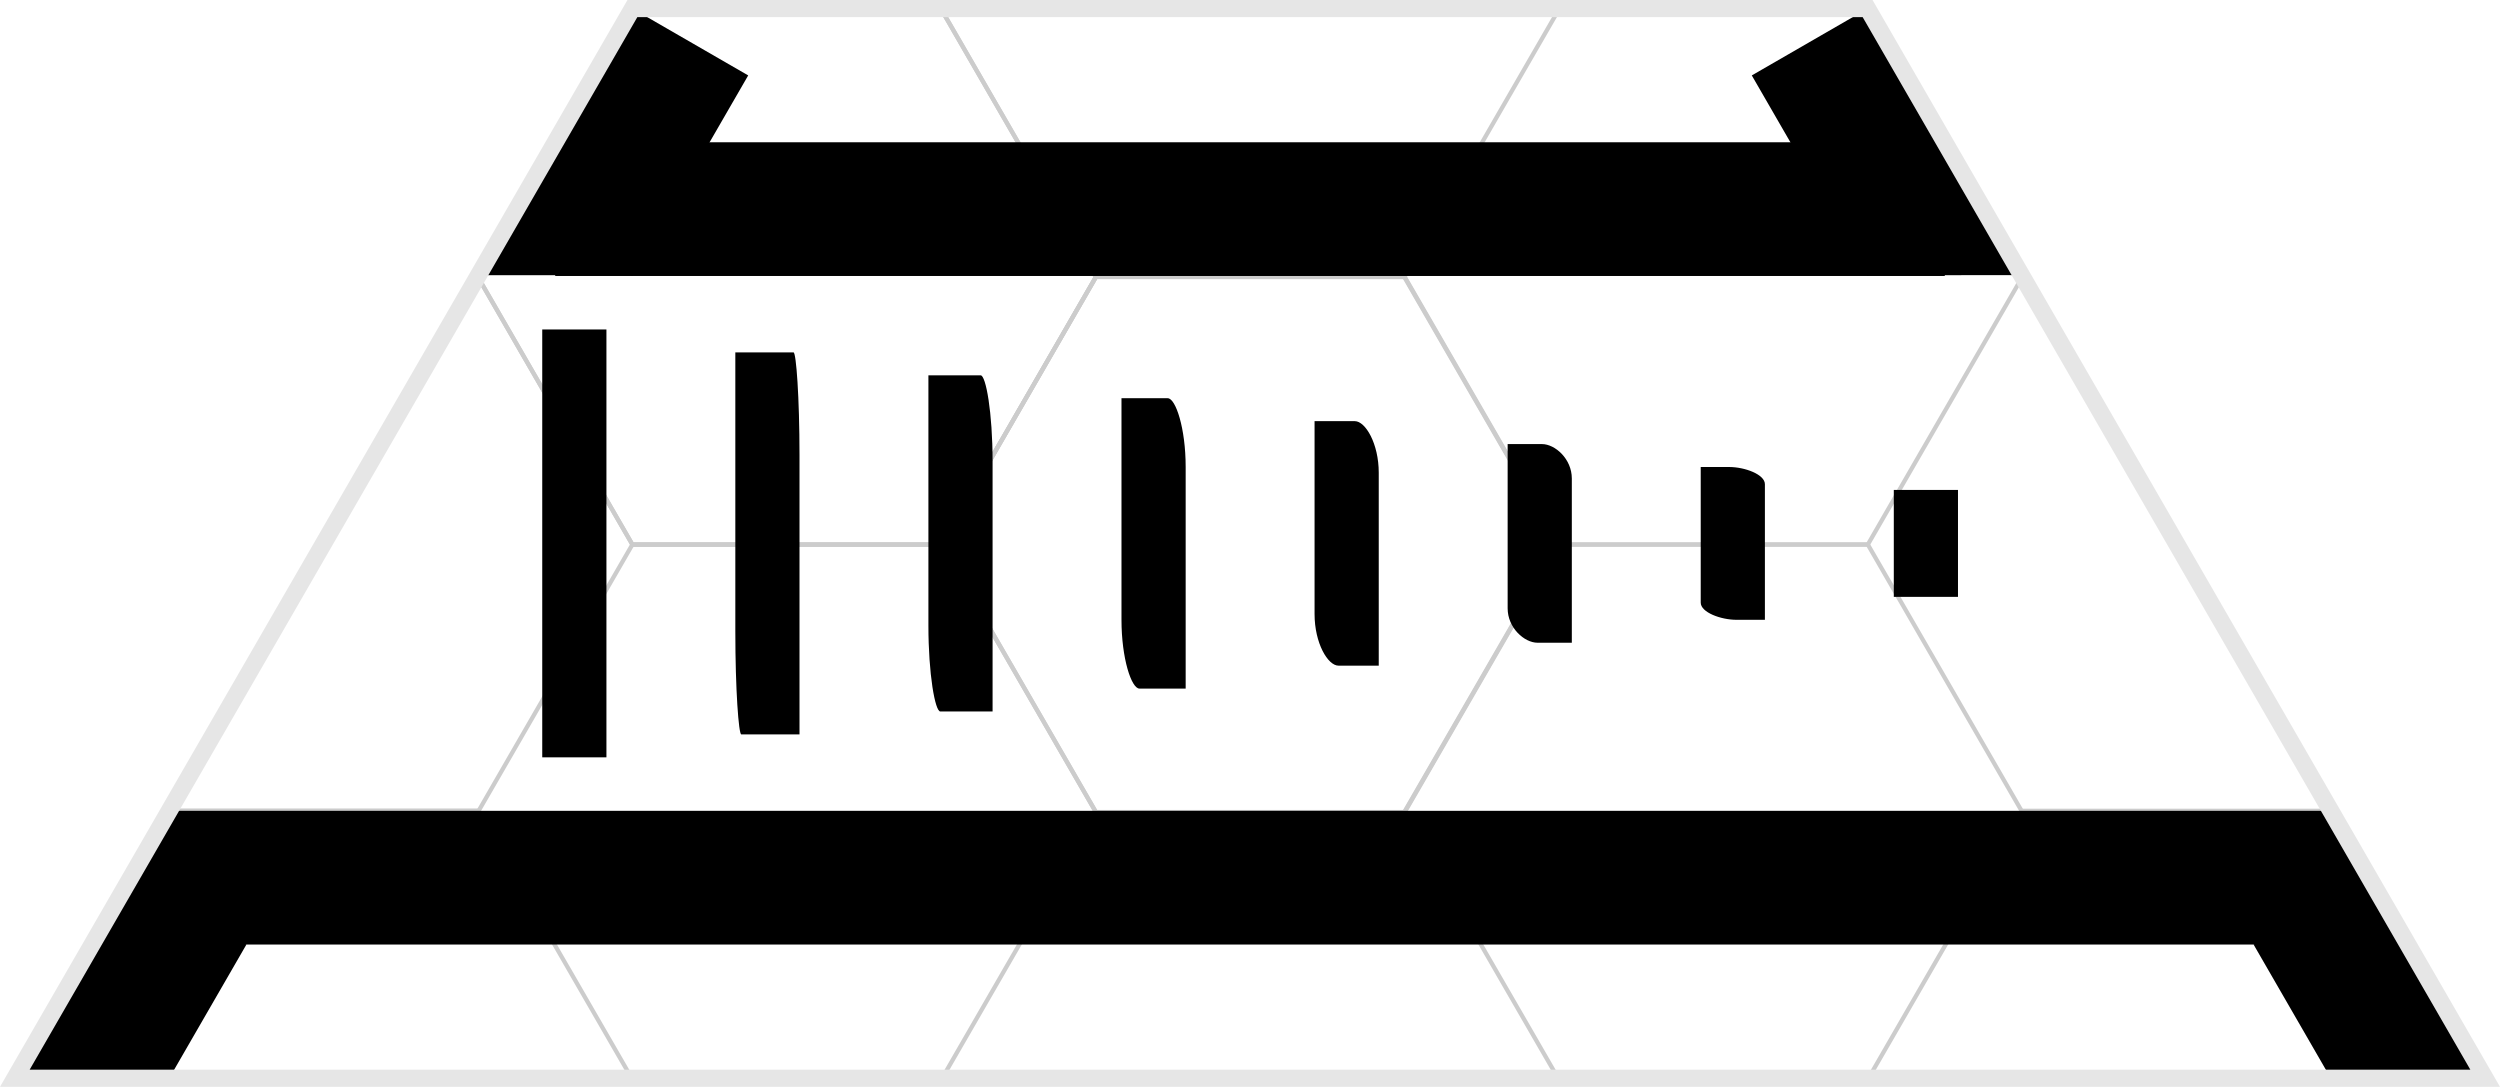 <?xml version="1.0" encoding="UTF-8" standalone="no"?>
<!-- Created with Inkscape (http://www.inkscape.org/) -->

<svg
   width="116.856mm"
   height="50.8mm"
   viewBox="0 0 441.661 192"
   version="1.1"
   id="svg1"
   inkscape:version="1.3.2 (091e20e, 2023-11-25, custom)"
   sodipodi:docname="hex-master-2.svg"
   inkscape:export-filename="..\base-tiles\walls\vertical-AA-X2-AA-door-1.svg"
   inkscape:export-xdpi="300"
   inkscape:export-ydpi="300"
   xmlns:inkscape="http://www.inkscape.org/namespaces/inkscape"
   xmlns:sodipodi="http://sodipodi.sourceforge.net/DTD/sodipodi-0.dtd"
   xmlns:xlink="http://www.w3.org/1999/xlink"
   xmlns="http://www.w3.org/2000/svg"
   xmlns:svg="http://www.w3.org/2000/svg">
  <sodipodi:namedview
     id="namedview1"
     pagecolor="#ffffff"
     bordercolor="#000000"
     borderopacity="0.25"
     inkscape:showpageshadow="2"
     inkscape:pageopacity="0.0"
     inkscape:pagecheckerboard="0"
     inkscape:deskcolor="#d1d1d1"
     inkscape:document-units="mm"
     inkscape:zoom="1.0293026"
     inkscape:cx="576.11824"
     inkscape:cy="387.64111"
     inkscape:window-width="2677"
     inkscape:window-height="1443"
     inkscape:window-x="0"
     inkscape:window-y="0"
     inkscape:window-maximized="0"
     showguides="true"
     inkscape:current-layer="g18">
    <sodipodi:guide
       position="-16.279,792.189"
       orientation="0,1"
       id="guide7"
       inkscape:locked="false"
       inkscape:label=""
       inkscape:color="rgb(0,134,229)" />
    <sodipodi:guide
       position="2.619,17.386"
       orientation="-1,0"
       id="guide10"
       inkscape:locked="false"
       inkscape:label=""
       inkscape:color="rgb(0,134,229)" />
  </sodipodi:namedview>
  <defs
     id="defs1" />
  <g
     inkscape:groupmode="layer"
     id="layer2"
     inkscape:label="Hexes-Top"
     style="display:inline"
     transform="translate(-16.279,-17.386)">
    <path
       sodipodi:type="star"
       style="display:inline;fill:none;stroke:#cccccc;stroke-width:0.866;stroke-dasharray:none"
       id="path6-5"
       inkscape:flatsided="true"
       sodipodi:sides="6"
       sodipodi:cx="95.695854"
       sodipodi:cy="483.33698"
       sodipodi:r1="62.518642"
       sodipodi:r2="54.142731"
       sodipodi:arg1="1.0471976"
       sodipodi:arg2="1.5707963"
       inkscape:rounded="0"
       inkscape:randomized="0"
       d="m 126.955,537.48 -62.519,0 -31.259,-54.143 31.259,-54.143 62.519,0 31.259,54.143 z"
       transform="matrix(0.873,0,0,0.873,153.622,-308.366)"
       inkscape:label="hex0302" />
    <path
       sodipodi:type="star"
       style="display:inline;fill:none;stroke:#cccccc;stroke-width:0.866;stroke-dasharray:none"
       id="path6"
       inkscape:flatsided="true"
       sodipodi:sides="6"
       sodipodi:cx="95.695854"
       sodipodi:cy="483.33698"
       sodipodi:r1="62.518642"
       sodipodi:r2="54.142731"
       sodipodi:arg1="1.0471976"
       sodipodi:arg2="1.5707963"
       inkscape:rounded="0"
       inkscape:randomized="0"
       d="m 126.955,537.48 -62.519,0 -31.259,-54.143 31.259,-54.143 62.519,0 31.259,54.143 z"
       transform="matrix(0.873,0,0,0.873,71.758,-355.61)"
       inkscape:label="hex0201"
       inkscape:tile-cx="155.25921"
       inkscape:tile-cy="66.141743"
       inkscape:tile-w="109.10383"
       inkscape:tile-h="94.488169"
       inkscape:tile-x0="100.70729"
       inkscape:tile-y0="18.897658" />
    <path
       style="display:inline;fill:none;stroke:#cccccc;stroke-width:0.756"
       d="M 100.732,160.63 H 46.178"
       id="path6-5-2-6-8-3-6"
       inkscape:label="lineb0103"
       inkscape:tile-cx="73.455121"
       inkscape:tile-cy="160.62992"
       inkscape:tile-w="54.553702"
       inkscape:tile-h="0"
       inkscape:tile-x0="46.17827"
       inkscape:tile-y0="160.62992" />
    <use
       x="0"
       y="0"
       inkscape:tiled-clone-of="#path6"
       xlink:href="#path6"
       id="use1"
       style="display:inline" />
    <use
       x="0"
       y="0"
       inkscape:tiled-clone-of="#path6"
       xlink:href="#path6"
       transform="translate(0,94.488)"
       id="use2"
       style="display:inline" />
    <use
       x="0"
       y="0"
       inkscape:tiled-clone-of="#path6"
       xlink:href="#path6"
       transform="translate(163.656)"
       id="use3"
       style="display:inline" />
    <use
       x="0"
       y="0"
       inkscape:tiled-clone-of="#path6"
       xlink:href="#path6"
       transform="translate(163.656,94.488)"
       id="use4"
       style="display:inline" />
    <use
       x="0"
       y="0"
       inkscape:tiled-clone-of="#path6-5-2-6-8-3-6"
       xlink:href="#path6-5-2-6-8-3-6"
       id="use11"
       style="display:inline" />
    <use
       x="0"
       y="0"
       inkscape:tiled-clone-of="#path6-5-2-6-8-3-6"
       xlink:href="#path6-5-2-6-8-3-6"
       transform="translate(327.322)"
       id="use12"
       style="display:inline" />
  </g>
  <g
     inkscape:groupmode="layer"
     id="layer8"
     inkscape:label="Walls - Horizontal"
     style="display:inline"
     transform="translate(-16.279,-17.386)">
    <rect
       style="display:inline;fill:#000000;stroke:none;stroke-width:1.346"
       id="rect84-5-9-5"
       width="23.622"
       height="245.488"
       x="42.52"
       y="-359.853"
       transform="rotate(90)"
       inkscape:label="wall 6AR-2R" />
    <rect
       style="display:inline;fill:#000000;stroke:none;stroke-width:1.679"
       id="rect84-5-9-5-7"
       width="23.622"
       height="381.868"
       x="160.63"
       y="-428.043"
       transform="rotate(90)"
       inkscape:label="wall 6A-2AR" />
  </g>
  <g
     inkscape:groupmode="layer"
     id="layer13"
     inkscape:label="Connections 1"
     transform="translate(-16.279,-17.386)">
    <g
       id="use22"
       inkscape:transform-center-y="-177.1654"
       inkscape:tile-x0="128.00503"
       inkscape:tile-y0="18.89764"
       style="display:inline"
       transform="rotate(120,237.107,207.872)"
       inkscape:label="ext A"
       inkscape:tile-cx="237.10867"
       inkscape:tile-cy="207.87408"
       inkscape:tile-w="218.20728"
       inkscape:tile-h="23.622064">
      <rect
         style="display:inline;fill:#000000;stroke:none;stroke-width:0.449"
         id="rect81-6-5"
         width="23.622"
         height="27.277"
         x="-396.849"
         y="305.302"
         transform="matrix(7.6237116e-6,-1,1,-7.6236445e-6,0,0)"
         inkscape:label="ext 6 A half" />
      <rect
         style="display:inline;fill:#000000;stroke:none;stroke-width:0.449"
         id="rect81-6"
         width="23.622"
         height="27.277"
         x="120.299"
         y="-34.002"
         transform="rotate(30)"
         inkscape:label="ext 2 AR half" />
      <rect
         style="display:inline;fill:#000000;stroke:none;stroke-width:0.55"
         id="rect73"
         width="23.622"
         height="40.913"
         x="-87.57"
         y="189.471"
         transform="rotate(-90,123.905,185.372)"
         inkscape:label="ext 6 AR" />
      <rect
         style="display:none;fill:#000000;stroke:none;stroke-width:0.55"
         id="rect74"
         width="23.622"
         height="40.913"
         x="-87.57"
         y="366.765"
         transform="rotate(-90,123.905,185.372)"
         inkscape:label="ext 6 A" />
      <rect
         style="display:none;fill:#000000;stroke:none;stroke-width:0.55"
         id="rect75"
         width="23.622"
         height="40.913"
         x="-87.57"
         y="189.471"
         transform="rotate(-150,157.105,235.042)"
         inkscape:label="ext 5 AR" />
      <rect
         style="display:none;fill:#000000;stroke:none;stroke-width:0.55"
         id="rect76"
         width="23.622"
         height="40.913"
         x="-87.57"
         y="366.765"
         transform="rotate(-150,157.105,235.042)"
         inkscape:label="ext 5 A" />
      <rect
         style="display:none;fill:#000000;stroke:none;stroke-width:0.55"
         id="rect77"
         width="23.622"
         height="40.913"
         x="-87.57"
         y="189.471"
         transform="rotate(150,181.41,271.403)"
         inkscape:label="ext 4 AR" />
      <rect
         style="display:none;fill:#000000;stroke:none;stroke-width:0.55"
         id="rect78"
         width="23.622"
         height="40.913"
         x="-87.57"
         y="366.765"
         transform="rotate(150,181.41,271.403)"
         inkscape:label="ext 4 A" />
      <rect
         style="display:none;fill:#000000;stroke:none;stroke-width:0.55"
         id="rect79"
         width="23.622"
         height="40.913"
         x="-87.57"
         y="189.471"
         transform="rotate(90,214.61,321.073)"
         inkscape:label="ext 3 AR" />
      <rect
         style="display:none;fill:#000000;stroke:none;stroke-width:0.55"
         id="rect80"
         width="23.622"
         height="40.913"
         x="-87.57"
         y="366.765"
         transform="rotate(90,214.61,321.073)"
         inkscape:label="ext 3 A" />
      <rect
         style="display:none;fill:#000000;stroke:none;stroke-width:0.55"
         id="rect81"
         width="23.622"
         height="40.913"
         x="-87.57"
         y="189.471"
         transform="rotate(30,338.515,506.444)"
         inkscape:label="ext 2 AR" />
      <rect
         style="display:inline;fill:#000000;stroke:none;stroke-width:0.55"
         id="rect82"
         width="23.622"
         height="40.913"
         x="-87.57"
         y="366.765"
         transform="rotate(30,338.515,506.444)"
         inkscape:label="ext 2 A" />
      <rect
         style="display:none;fill:#000000;stroke:none;stroke-width:0.55"
         id="rect83"
         width="23.622"
         height="40.913"
         x="-87.57"
         y="189.471"
         transform="rotate(-30,-2.6988379e-6,2.641766e-5)"
         inkscape:label="ext 1 AR" />
      <rect
         style="display:none;fill:#000000;stroke:none;stroke-width:0.55"
         id="rect84"
         width="23.622"
         height="40.913"
         x="-87.57"
         y="366.765"
         transform="rotate(-30,-2.6988379e-6,2.641766e-5)"
         inkscape:label="ext 1 A" />
    </g>
    <g
       id="use24"
       inkscape:transform-center-y="-177.1654"
       inkscape:tile-x0="128.00505"
       inkscape:tile-y0="18.897638"
       style="display:inline"
       transform="rotate(-120,237.111,207.874)"
       inkscape:label="cx B">
      <path
         sodipodi:type="star"
         style="display:none;fill:#000000;stroke-width:30.236;stroke-linecap:square;stroke-linejoin:round"
         id="path25"
         inkscape:flatsided="true"
         sodipodi:sides="3"
         sodipodi:cx="423.86456"
         sodipodi:cy="74.880447"
         sodipodi:r1="54.958126"
         sodipodi:r2="27.479065"
         sodipodi:arg1="1.5707963"
         sodipodi:arg2="2.6179939"
         inkscape:rounded="0"
         inkscape:randomized="0"
         d="m 423.865,129.839 -47.595,-82.437 95.19,-3e-6 z"
         inkscape:transform-center-y="3.9370083"
         transform="matrix(0.143,0.248,-0.248,0.143,399.536,84.085)"
         inkscape:transform-center-x="-1.8157869e-06"
         inkscape:label="cx 6 BR" />
      <path
         sodipodi:type="star"
         style="display:inline;fill:#000000;stroke-width:30.236;stroke-linecap:square;stroke-linejoin:round"
         id="path30"
         inkscape:flatsided="true"
         sodipodi:sides="3"
         sodipodi:cx="423.86456"
         sodipodi:cy="74.880447"
         sodipodi:r1="54.958126"
         sodipodi:r2="27.479065"
         sodipodi:arg1="1.5707963"
         sodipodi:arg2="2.6179939"
         inkscape:rounded="0"
         inkscape:randomized="0"
         d="m 423.865,129.839 -47.595,-82.437 95.19,-3e-6 z"
         inkscape:transform-center-y="3.9370083"
         transform="matrix(0.143,0.248,-0.248,0.143,304.069,-81.269)"
         inkscape:transform-center-x="-1.8157869e-06"
         inkscape:label="cx 6 B" />
      <path
         sodipodi:type="star"
         style="display:none;fill:#000000;stroke-width:30.236;stroke-linecap:square;stroke-linejoin:round"
         id="path31"
         inkscape:flatsided="true"
         sodipodi:sides="3"
         sodipodi:cx="423.86456"
         sodipodi:cy="74.880447"
         sodipodi:r1="54.958126"
         sodipodi:r2="27.479065"
         sodipodi:arg1="1.5707963"
         sodipodi:arg2="2.6179939"
         inkscape:rounded="0"
         inkscape:randomized="0"
         d="m 423.865,129.839 -47.595,-82.437 95.19,-3e-6 z"
         inkscape:transform-center-y="3.9370083"
         transform="matrix(0.287,0,0,0.287,211.119,5.315)"
         inkscape:transform-center-x="-1.8157869e-06"
         inkscape:label="cx 5 BR" />
      <path
         sodipodi:type="star"
         style="display:none;fill:#000000;stroke-width:30.236;stroke-linecap:square;stroke-linejoin:round"
         id="path36"
         inkscape:flatsided="true"
         sodipodi:sides="3"
         sodipodi:cx="423.86456"
         sodipodi:cy="74.880447"
         sodipodi:r1="54.958126"
         sodipodi:r2="27.479065"
         sodipodi:arg1="1.5707963"
         sodipodi:arg2="2.6179939"
         inkscape:rounded="0"
         inkscape:randomized="0"
         d="m 423.865,129.839 -47.595,-82.437 95.19,-3e-6 z"
         inkscape:transform-center-y="3.9370083"
         transform="matrix(0.287,0,0,0.287,20.185,5.315)"
         inkscape:transform-center-x="-1.8157869e-06"
         inkscape:label="cx 5 B" />
      <path
         sodipodi:type="star"
         style="display:none;fill:#000000;stroke-width:30.236;stroke-linecap:square;stroke-linejoin:round"
         id="path37"
         inkscape:flatsided="true"
         sodipodi:sides="3"
         sodipodi:cx="423.86456"
         sodipodi:cy="74.880447"
         sodipodi:r1="54.958126"
         sodipodi:r2="27.479065"
         sodipodi:arg1="1.5707963"
         sodipodi:arg2="2.6179939"
         inkscape:rounded="0"
         inkscape:randomized="0"
         d="m 423.865,129.839 -47.595,-82.437 95.19,-3e-6 z"
         inkscape:transform-center-y="3.9370083"
         transform="matrix(0.143,-0.248,0.248,0.143,48.693,129.104)"
         inkscape:transform-center-x="-1.8157869e-06"
         inkscape:label="cx 4 BR" />
      <path
         sodipodi:type="star"
         style="display:none;fill:#000000;stroke-width:30.236;stroke-linecap:square;stroke-linejoin:round"
         id="path42"
         inkscape:flatsided="true"
         sodipodi:sides="3"
         sodipodi:cx="423.86456"
         sodipodi:cy="74.880447"
         sodipodi:r1="54.958126"
         sodipodi:r2="27.479065"
         sodipodi:arg1="1.5707963"
         sodipodi:arg2="2.6179939"
         inkscape:rounded="0"
         inkscape:randomized="0"
         d="m 423.865,129.839 -47.595,-82.437 95.19,-3e-6 z"
         inkscape:transform-center-y="3.9370083"
         transform="matrix(0.143,-0.248,0.248,0.143,-46.774,294.458)"
         inkscape:transform-center-x="-1.8157869e-06"
         inkscape:label="cx 4 B" />
      <path
         sodipodi:type="star"
         style="display:none;fill:#000000;stroke-width:30.236;stroke-linecap:square;stroke-linejoin:round"
         id="path51"
         inkscape:flatsided="true"
         sodipodi:sides="3"
         sodipodi:cx="423.86456"
         sodipodi:cy="74.880447"
         sodipodi:r1="54.958126"
         sodipodi:r2="27.479065"
         sodipodi:arg1="1.5707963"
         sodipodi:arg2="2.6179939"
         inkscape:rounded="0"
         inkscape:randomized="0"
         d="m 423.865,129.839 -47.595,-82.437 95.19,-3e-6 z"
         inkscape:transform-center-y="3.9370083"
         transform="matrix(-0.143,-0.248,0.248,-0.143,74.685,331.663)"
         inkscape:transform-center-x="-1.8157869e-06"
         inkscape:label="cx 3 BR" />
      <path
         sodipodi:type="star"
         style="display:none;fill:#000000;stroke-width:30.236;stroke-linecap:square;stroke-linejoin:round"
         id="path56"
         inkscape:flatsided="true"
         sodipodi:sides="3"
         sodipodi:cx="423.86456"
         sodipodi:cy="74.880447"
         sodipodi:r1="54.958126"
         sodipodi:r2="27.479065"
         sodipodi:arg1="1.5707963"
         sodipodi:arg2="2.6179939"
         inkscape:rounded="0"
         inkscape:randomized="0"
         d="m 423.865,129.839 -47.595,-82.437 95.19,-3e-6 z"
         inkscape:transform-center-y="3.9370083"
         transform="matrix(-0.143,-0.248,0.248,-0.143,170.152,497.017)"
         inkscape:transform-center-x="-1.8157869e-06"
         inkscape:label="cx 3 B" />
      <path
         sodipodi:type="star"
         style="display:inline;fill:#000000;stroke-width:30.236;stroke-linecap:square;stroke-linejoin:round"
         id="path57"
         inkscape:flatsided="true"
         sodipodi:sides="3"
         sodipodi:cx="423.86456"
         sodipodi:cy="74.880447"
         sodipodi:r1="54.958126"
         sodipodi:r2="27.479065"
         sodipodi:arg1="1.5707963"
         sodipodi:arg2="2.6179939"
         inkscape:rounded="0"
         inkscape:randomized="0"
         d="m 423.865,129.839 -47.595,-82.437 95.19,-3e-6 z"
         inkscape:transform-center-y="3.9370083"
         transform="matrix(-0.287,0,0,-0.287,263.102,410.433)"
         inkscape:transform-center-x="-1.8157869e-06"
         inkscape:label="cx 2 BR" />
      <path
         sodipodi:type="star"
         style="display:none;fill:#000000;stroke-width:30.236;stroke-linecap:square;stroke-linejoin:round"
         id="path62"
         inkscape:flatsided="true"
         sodipodi:sides="3"
         sodipodi:cx="423.86456"
         sodipodi:cy="74.880447"
         sodipodi:r1="54.958126"
         sodipodi:r2="27.479065"
         sodipodi:arg1="1.5707963"
         sodipodi:arg2="2.6179939"
         inkscape:rounded="0"
         inkscape:randomized="0"
         d="m 423.865,129.839 -47.595,-82.437 95.19,-3e-6 z"
         inkscape:transform-center-y="3.9370083"
         transform="matrix(-0.287,0,0,-0.287,454.036,410.433)"
         inkscape:transform-center-x="-1.8157869e-06"
         inkscape:label="cx 2 B" />
      <path
         sodipodi:type="star"
         style="display:none;fill:#000000;stroke-width:30.236;stroke-linecap:square;stroke-linejoin:round"
         id="path63"
         inkscape:flatsided="true"
         sodipodi:sides="3"
         sodipodi:cx="423.86456"
         sodipodi:cy="74.880447"
         sodipodi:r1="54.958126"
         sodipodi:r2="27.479065"
         sodipodi:arg1="1.5707963"
         sodipodi:arg2="2.6179939"
         inkscape:rounded="0"
         inkscape:randomized="0"
         d="m 423.865,129.839 -47.595,-82.437 95.19,-3e-6 z"
         inkscape:transform-center-y="3.9370083"
         transform="matrix(-0.143,0.248,-0.248,-0.143,425.528,286.644)"
         inkscape:transform-center-x="-1.8157869e-06"
         inkscape:label="cx 1 BR" />
      <path
         sodipodi:type="star"
         style="display:none;fill:#000000;stroke-width:30.236;stroke-linecap:square;stroke-linejoin:round"
         id="path68"
         inkscape:flatsided="true"
         sodipodi:sides="3"
         sodipodi:cx="423.86456"
         sodipodi:cy="74.880447"
         sodipodi:r1="54.958126"
         sodipodi:r2="27.479065"
         sodipodi:arg1="1.5707963"
         sodipodi:arg2="2.6179939"
         inkscape:rounded="0"
         inkscape:randomized="0"
         d="m 423.865,129.839 -47.595,-82.437 95.19,-3e-6 z"
         inkscape:transform-center-y="3.9370083"
         transform="matrix(-0.143,0.248,-0.248,-0.143,520.995,121.29)"
         inkscape:transform-center-x="-1.8157869e-06"
         inkscape:label="cx 1 B" />
    </g>
    <g
       id="use25"
       inkscape:transform-center-y="-177.1654"
       inkscape:tile-x0="128.00505"
       inkscape:tile-y0="18.897638"
       style="display:inline"
       transform="rotate(-60,237.111,207.874)"
       inkscape:label="cx A">
      <path
         sodipodi:type="star"
         style="display:inline;fill:#000000;stroke-width:30.236;stroke-linecap:square;stroke-linejoin:round"
         id="path26"
         inkscape:flatsided="true"
         sodipodi:sides="3"
         sodipodi:cx="423.86456"
         sodipodi:cy="74.880447"
         sodipodi:r1="54.958126"
         sodipodi:r2="27.479065"
         sodipodi:arg1="1.5707963"
         sodipodi:arg2="2.6179939"
         inkscape:rounded="0"
         inkscape:randomized="0"
         d="m 423.865,129.839 -47.595,-82.437 95.19,-3e-6 z"
         inkscape:transform-center-y="3.9370083"
         transform="matrix(0.287,0,0,0.287,183.842,5.315)"
         inkscape:transform-center-x="-1.8157869e-06"
         inkscape:label="cx 6 AR" />
      <path
         sodipodi:type="star"
         style="display:inline;fill:#000000;stroke-width:30.236;stroke-linecap:square;stroke-linejoin:round"
         id="path74"
         inkscape:flatsided="true"
         sodipodi:sides="3"
         sodipodi:cx="423.86456"
         sodipodi:cy="74.880447"
         sodipodi:r1="54.958126"
         sodipodi:r2="27.479065"
         sodipodi:arg1="1.5707963"
         sodipodi:arg2="2.6179939"
         inkscape:rounded="0"
         inkscape:randomized="0"
         d="m 423.865,129.839 -47.595,-82.437 95.19,-3e-6 z"
         inkscape:transform-center-y="3.9370083"
         transform="matrix(0.287,0,0,0.287,47.459,5.313)"
         inkscape:transform-center-x="-1.8157869e-06"
         inkscape:label="cx 6 A" />
      <path
         sodipodi:type="star"
         style="display:none;fill:#000000;stroke-width:30.236;stroke-linecap:square;stroke-linejoin:round"
         id="path32"
         inkscape:flatsided="true"
         sodipodi:sides="3"
         sodipodi:cx="423.86456"
         sodipodi:cy="74.880447"
         sodipodi:r1="54.958126"
         sodipodi:r2="27.479065"
         sodipodi:arg1="1.5707963"
         sodipodi:arg2="2.6179939"
         inkscape:rounded="0"
         inkscape:randomized="0"
         d="m 423.865,129.839 -47.595,-82.437 95.19,-3e-6 z"
         inkscape:transform-center-y="3.9370083"
         transform="matrix(0.143,-0.248,0.248,0.143,35.055,152.726)"
         inkscape:transform-center-x="-1.8157869e-06"
         inkscape:label="cx 5 AR" />
      <path
         sodipodi:type="star"
         style="display:none;fill:#000000;stroke-width:30.236;stroke-linecap:square;stroke-linejoin:round"
         id="path76"
         inkscape:flatsided="true"
         sodipodi:sides="3"
         sodipodi:cx="423.86456"
         sodipodi:cy="74.880447"
         sodipodi:r1="54.958126"
         sodipodi:r2="27.479065"
         sodipodi:arg1="1.5707963"
         sodipodi:arg2="2.6179939"
         inkscape:rounded="0"
         inkscape:randomized="0"
         d="m 423.865,129.839 -47.595,-82.437 95.19,-3e-6 z"
         inkscape:transform-center-y="3.9370083"
         transform="matrix(0.143,-0.248,0.248,0.143,-33.137,270.835)"
         inkscape:transform-center-x="-1.8157869e-06"
         inkscape:label="cx 5 A" />
      <path
         sodipodi:type="star"
         style="display:none;fill:#000000;stroke-width:30.236;stroke-linecap:square;stroke-linejoin:round"
         id="path38"
         inkscape:flatsided="true"
         sodipodi:sides="3"
         sodipodi:cx="423.86456"
         sodipodi:cy="74.880447"
         sodipodi:r1="54.958126"
         sodipodi:r2="27.479065"
         sodipodi:arg1="1.5707963"
         sodipodi:arg2="2.6179939"
         inkscape:rounded="0"
         inkscape:randomized="0"
         d="m 423.865,129.839 -47.595,-82.437 95.19,-3e-6 z"
         inkscape:transform-center-y="3.9370083"
         transform="matrix(-0.143,-0.248,0.248,-0.143,88.323,355.286)"
         inkscape:transform-center-x="-1.8157869e-06"
         inkscape:label="cx 4 AR" />
      <path
         sodipodi:type="star"
         style="display:none;fill:#000000;stroke-width:30.236;stroke-linecap:square;stroke-linejoin:round"
         id="path78"
         inkscape:flatsided="true"
         sodipodi:sides="3"
         sodipodi:cx="423.86456"
         sodipodi:cy="74.880447"
         sodipodi:r1="54.958126"
         sodipodi:r2="27.479065"
         sodipodi:arg1="1.5707963"
         sodipodi:arg2="2.6179939"
         inkscape:rounded="0"
         inkscape:randomized="0"
         d="m 423.865,129.839 -47.595,-82.437 95.19,-3e-6 z"
         inkscape:transform-center-y="3.9370083"
         transform="matrix(-0.143,-0.248,0.248,-0.143,156.514,473.394)"
         inkscape:transform-center-x="-1.8157869e-06"
         inkscape:label="cx 4 A" />
      <path
         sodipodi:type="star"
         style="display:none;fill:#000000;stroke-width:30.236;stroke-linecap:square;stroke-linejoin:round"
         id="path52"
         inkscape:flatsided="true"
         sodipodi:sides="3"
         sodipodi:cx="423.86456"
         sodipodi:cy="74.880447"
         sodipodi:r1="54.958126"
         sodipodi:r2="27.479065"
         sodipodi:arg1="1.5707963"
         sodipodi:arg2="2.6179939"
         inkscape:rounded="0"
         inkscape:randomized="0"
         d="m 423.865,129.839 -47.595,-82.437 95.19,-3e-6 z"
         inkscape:transform-center-y="3.9370083"
         transform="matrix(-0.287,0,0,-0.287,290.379,410.433)"
         inkscape:transform-center-x="-1.8157869e-06"
         inkscape:label="cx 3 AR" />
      <path
         sodipodi:type="star"
         style="display:none;fill:#000000;stroke-width:30.236;stroke-linecap:square;stroke-linejoin:round"
         id="path80"
         inkscape:flatsided="true"
         sodipodi:sides="3"
         sodipodi:cx="423.86456"
         sodipodi:cy="74.880447"
         sodipodi:r1="54.958126"
         sodipodi:r2="27.479065"
         sodipodi:arg1="1.5707963"
         sodipodi:arg2="2.6179939"
         inkscape:rounded="0"
         inkscape:randomized="0"
         d="m 423.865,129.839 -47.595,-82.437 95.19,-3e-6 z"
         inkscape:transform-center-y="3.9370083"
         transform="matrix(-0.287,0,0,-0.287,426.76,410.432)"
         inkscape:transform-center-x="-1.8157869e-06"
         inkscape:label="cx 3 A" />
      <path
         sodipodi:type="star"
         style="display:inline;fill:#000000;stroke-width:30.236;stroke-linecap:square;stroke-linejoin:round"
         id="path58"
         inkscape:flatsided="true"
         sodipodi:sides="3"
         sodipodi:cx="423.86456"
         sodipodi:cy="74.880447"
         sodipodi:r1="54.958126"
         sodipodi:r2="27.479065"
         sodipodi:arg1="1.5707963"
         sodipodi:arg2="2.6179939"
         inkscape:rounded="0"
         inkscape:randomized="0"
         d="m 423.865,129.839 -47.595,-82.437 95.19,-3e-6 z"
         inkscape:transform-center-y="3.9370083"
         transform="matrix(-0.143,0.248,-0.248,-0.143,439.166,263.022)"
         inkscape:transform-center-x="-1.8157869e-06"
         inkscape:label="cx 2 AR" />
      <path
         sodipodi:type="star"
         style="display:inline;fill:#000000;stroke-width:30.236;stroke-linecap:square;stroke-linejoin:round"
         id="path82"
         inkscape:flatsided="true"
         sodipodi:sides="3"
         sodipodi:cx="423.86456"
         sodipodi:cy="74.880447"
         sodipodi:r1="54.958126"
         sodipodi:r2="27.479065"
         sodipodi:arg1="1.5707963"
         sodipodi:arg2="2.6179939"
         inkscape:rounded="0"
         inkscape:randomized="0"
         d="m 423.865,129.839 -47.595,-82.437 95.19,-3e-6 z"
         inkscape:transform-center-y="3.9370083"
         transform="matrix(-0.143,0.248,-0.248,-0.143,507.356,144.91)"
         inkscape:transform-center-x="-1.8157869e-06"
         inkscape:label="cx 2 A" />
      <path
         sodipodi:type="star"
         style="display:none;fill:#000000;stroke-width:30.236;stroke-linecap:square;stroke-linejoin:round"
         id="path64"
         inkscape:flatsided="true"
         sodipodi:sides="3"
         sodipodi:cx="423.86456"
         sodipodi:cy="74.880447"
         sodipodi:r1="54.958126"
         sodipodi:r2="27.479065"
         sodipodi:arg1="1.5707963"
         sodipodi:arg2="2.6179939"
         inkscape:rounded="0"
         inkscape:randomized="0"
         d="m 423.865,129.839 -47.595,-82.437 95.19,-3e-6 z"
         inkscape:transform-center-y="3.9370083"
         transform="matrix(0.143,0.248,-0.248,0.143,385.898,60.463)"
         inkscape:transform-center-x="-1.8157869e-06"
         inkscape:label="cx 1 AR" />
      <path
         sodipodi:type="star"
         style="display:none;fill:#000000;stroke-width:30.236;stroke-linecap:square;stroke-linejoin:round"
         id="path84"
         inkscape:flatsided="true"
         sodipodi:sides="3"
         sodipodi:cx="423.86456"
         sodipodi:cy="74.880447"
         sodipodi:r1="54.958126"
         sodipodi:r2="27.479065"
         sodipodi:arg1="1.5707963"
         sodipodi:arg2="2.6179939"
         inkscape:rounded="0"
         inkscape:randomized="0"
         d="m 423.865,129.839 -47.595,-82.437 95.19,-3e-6 z"
         inkscape:transform-center-y="3.9370083"
         transform="matrix(0.143,0.248,-0.248,0.143,317.706,-57.65)"
         inkscape:transform-center-x="-1.8157869e-06"
         inkscape:label="cx 1 A" />
    </g>
  </g>
  <g
     inkscape:groupmode="layer"
     id="layer11"
     inkscape:label="Stairs"
     transform="translate(-16.279,-17.386)">
    <g
       id="g50"
       style="display:inline"
       inkscape:label="stairs A">
      <path
         d="m 112.074,75.591 h 11.339 v 21.26 54.33 h -10e-4 -11.338 v -21.26 z"
         style="stroke-width:15.354;stroke-linecap:square;stroke-linejoin:round"
         id="path43" />
      <path
         d="m 146.185,79.64 h 10.282 c 0.467,0 1.056,7.921 1.056,18.223 v 49.269 0 h -10.282 c -0.468,0 -1.056,-7.921 -1.056,-18.224 z"
         style="stroke-width:15.354;stroke-linecap:square;stroke-linejoin:round"
         id="path44" />
      <path
         d="m 180.295,83.689 h 9.226 c 0.935,0 2.112,6.601 2.112,15.186 v 44.206 0 h -9.226 c -0.935,0 -2.112,-6.6 -2.112,-15.186 z"
         style="stroke-width:15.354;stroke-linecap:square;stroke-linejoin:round"
         id="path45" />
      <path
         d="m 214.405,87.739 h 8.169 c 1.403,0 3.17,5.28 3.17,12.149 v 39.145 h -0.001 -8.169 c -1.403,0 -3.169,-5.281 -3.169,-12.149 z"
         style="stroke-width:15.354;stroke-linecap:square;stroke-linejoin:round"
         id="path46" />
      <path
         d="m 248.515,91.788 h 7.113 c 1.871,0 4.226,3.96 4.226,9.111 v 34.083 h -10e-4 -7.113 c -1.87,0 -4.225,-3.96 -4.225,-9.112 z"
         style="stroke-width:15.354;stroke-linecap:square;stroke-linejoin:round"
         id="path47" />
      <path
         d="m 282.626,95.838 h 6.056 c 2.338,0 5.282,2.64 5.282,6.074 v 29.022 0 h -6.057 c -2.338,0 -5.281,-2.641 -5.281,-6.075 z"
         style="stroke-width:15.354;stroke-linecap:square;stroke-linejoin:round"
         id="path48" />
      <path
         d="m 316.736,99.888 h 5 c 2.806,0 6.338,1.321 6.338,3.038 v 23.959 0 h -5 c -2.806,0 -6.338,-1.32 -6.338,-3.037 z"
         style="stroke-width:15.354;stroke-linecap:square;stroke-linejoin:round"
         id="path49" />
      <path
         d="m 350.846,103.937 h 3.944 7.395 v 18.898 h -10e-4 -3.944 -7.394 z"
         style="stroke-width:15.354;stroke-linecap:square;stroke-linejoin:round"
         id="path50" />
    </g>
  </g>
  <g
     inkscape:groupmode="layer"
     id="layer5"
     inkscape:label="Geomorph-Top"
     style="display:inline"
     transform="translate(-16.279,-17.386)">
    <path
       id="path1-1-5"
       style="display:inline;fill:none;stroke:#e6e6e6;stroke-width:3.024"
       inkscape:label="geo2h"
       d="M 346.215,18.898 455.321,207.874 H 18.898 L 128.003,18.898 Z"
       sodipodi:nodetypes="ccccc" />
  </g>
</svg>
